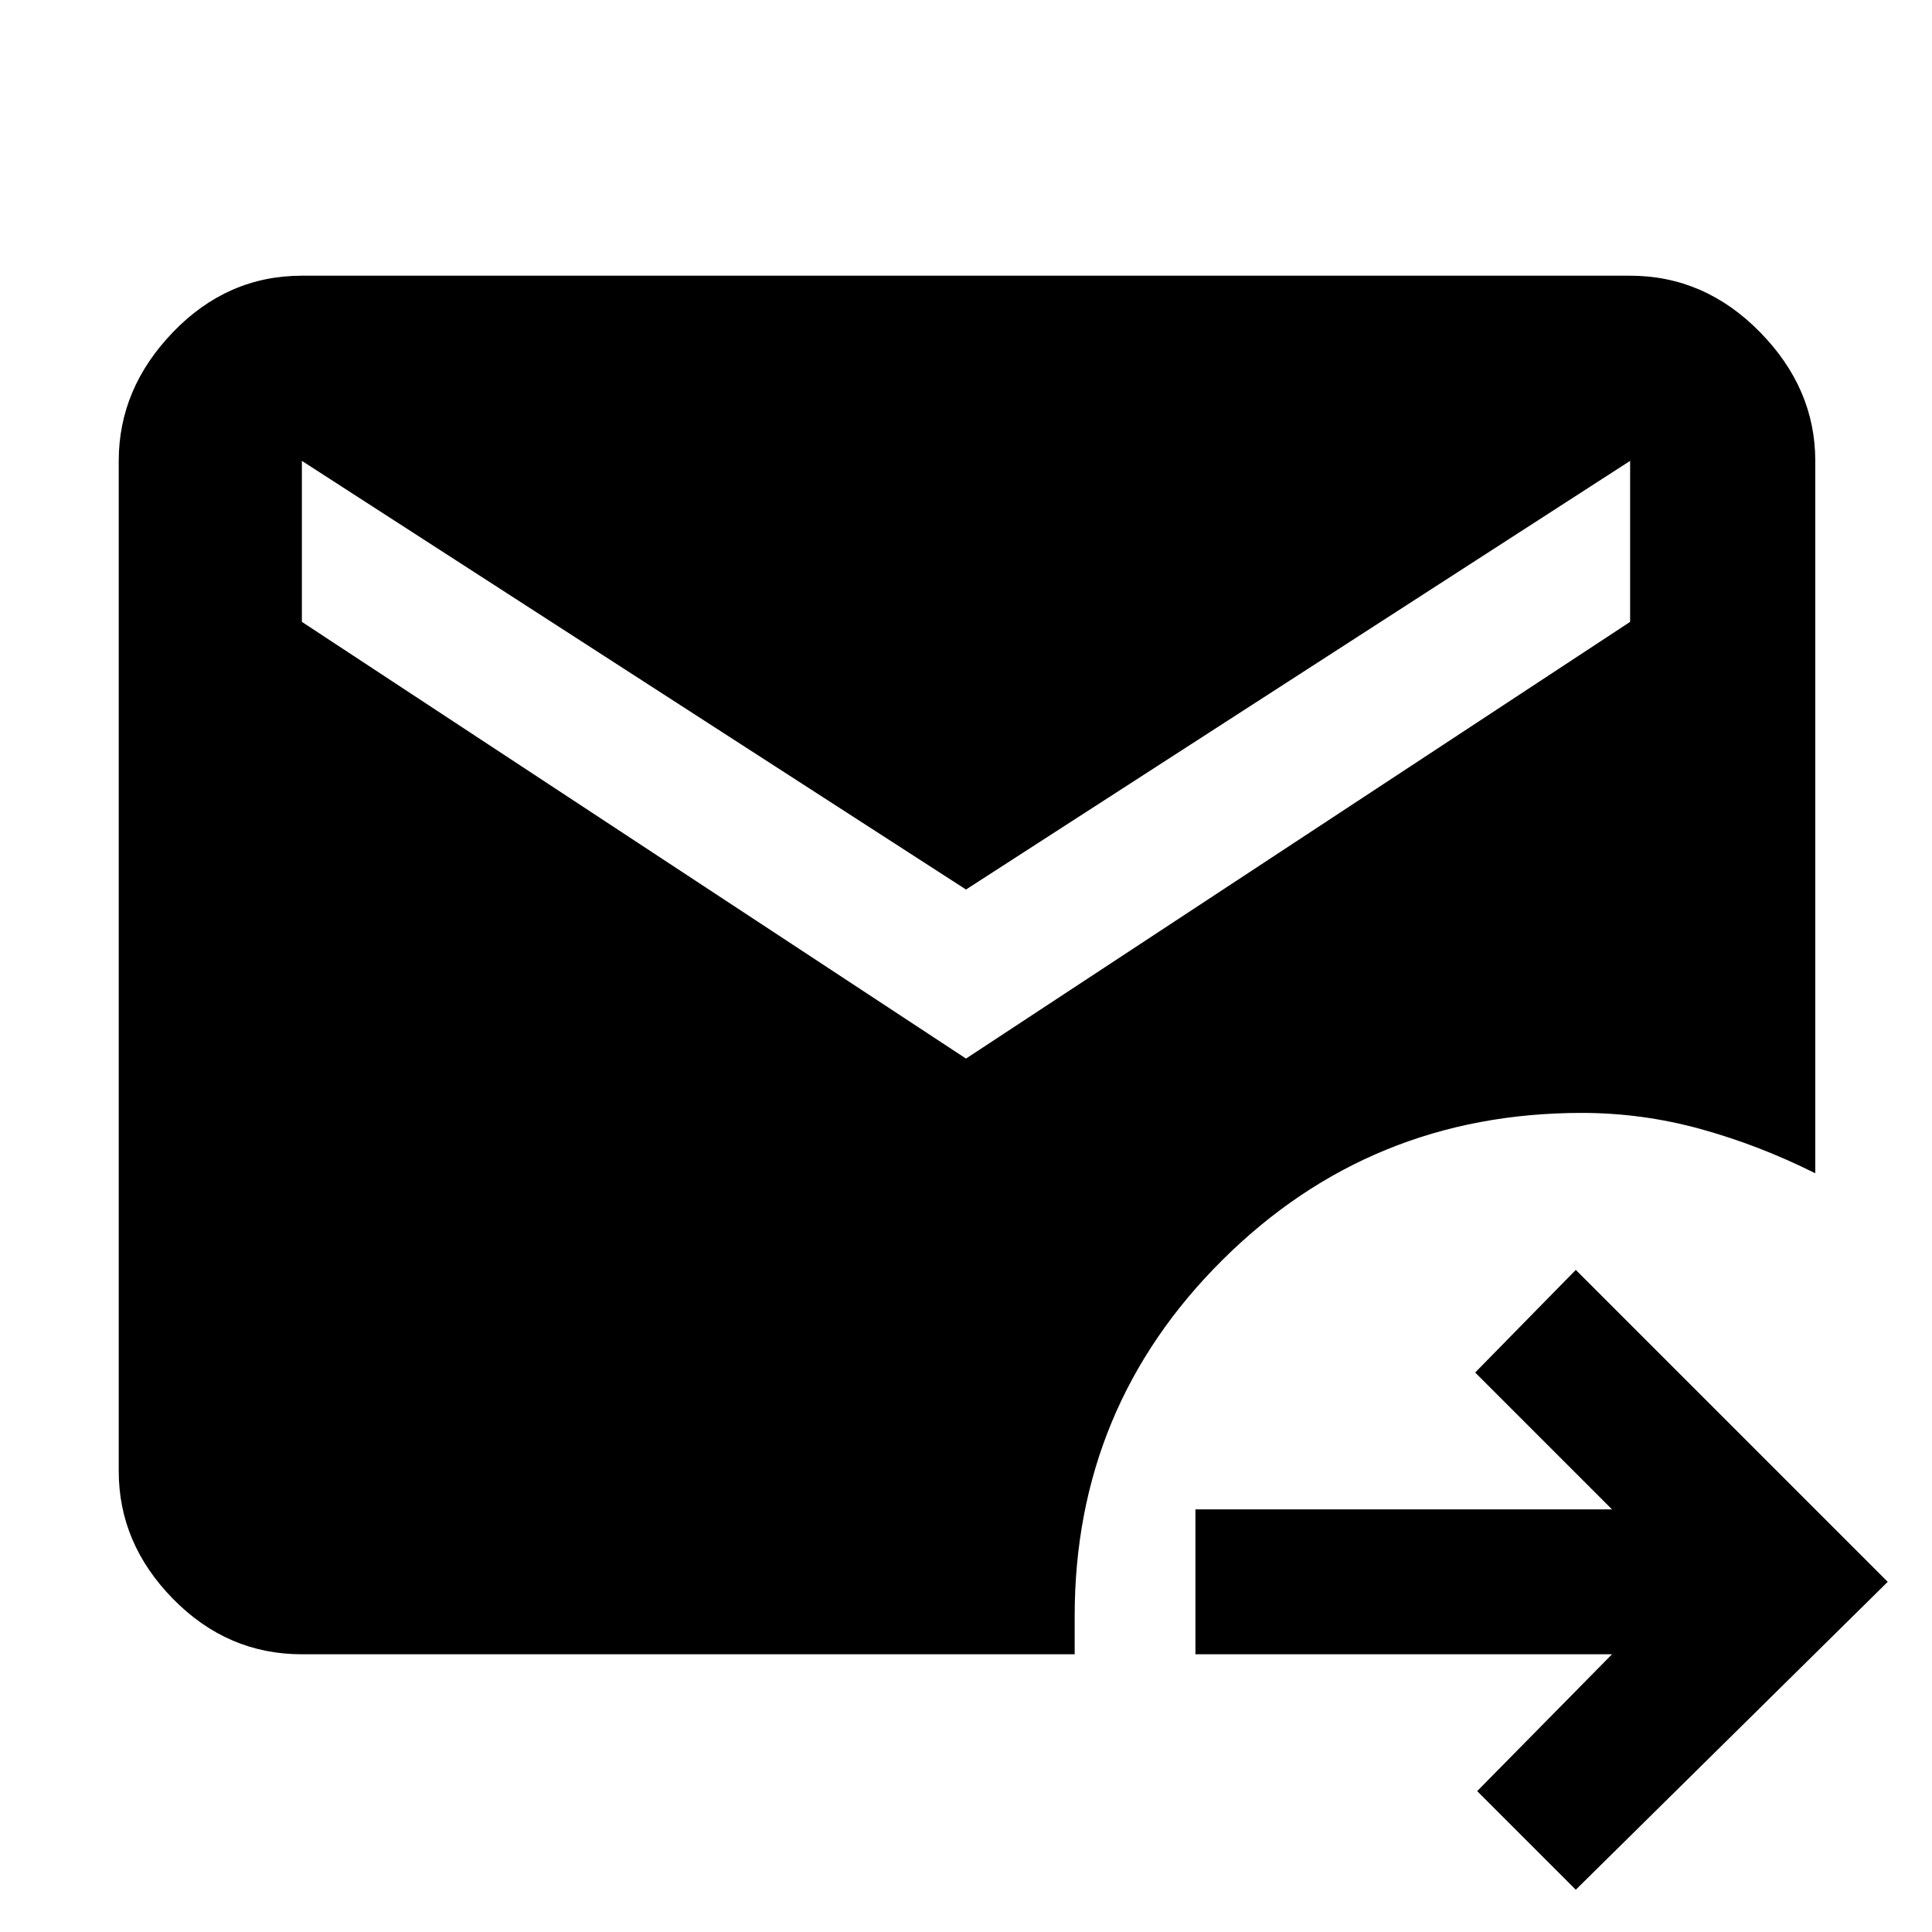 <svg xmlns="http://www.w3.org/2000/svg" height="48" width="48"><path d="M39.15 46.95 36.7 44.5l3.35-3.4H29.7v-3.6h10.35l-3.4-3.4 2.5-2.55 7.75 7.75ZM7.5 41.1q-1.85 0-3.2-1.375T2.95 36.55v-25.1q0-1.8 1.35-3.2 1.35-1.4 3.2-1.4h33q1.85 0 3.225 1.4t1.375 3.2v17.7q-1.4-.7-2.85-1.1-1.45-.4-2.95-.4-5.25 0-8.925 3.65-3.675 3.65-3.675 8.85v.95ZM24 26.3l16.5-10.85v-4L24 22.1 7.5 11.45v4Z"/></svg>